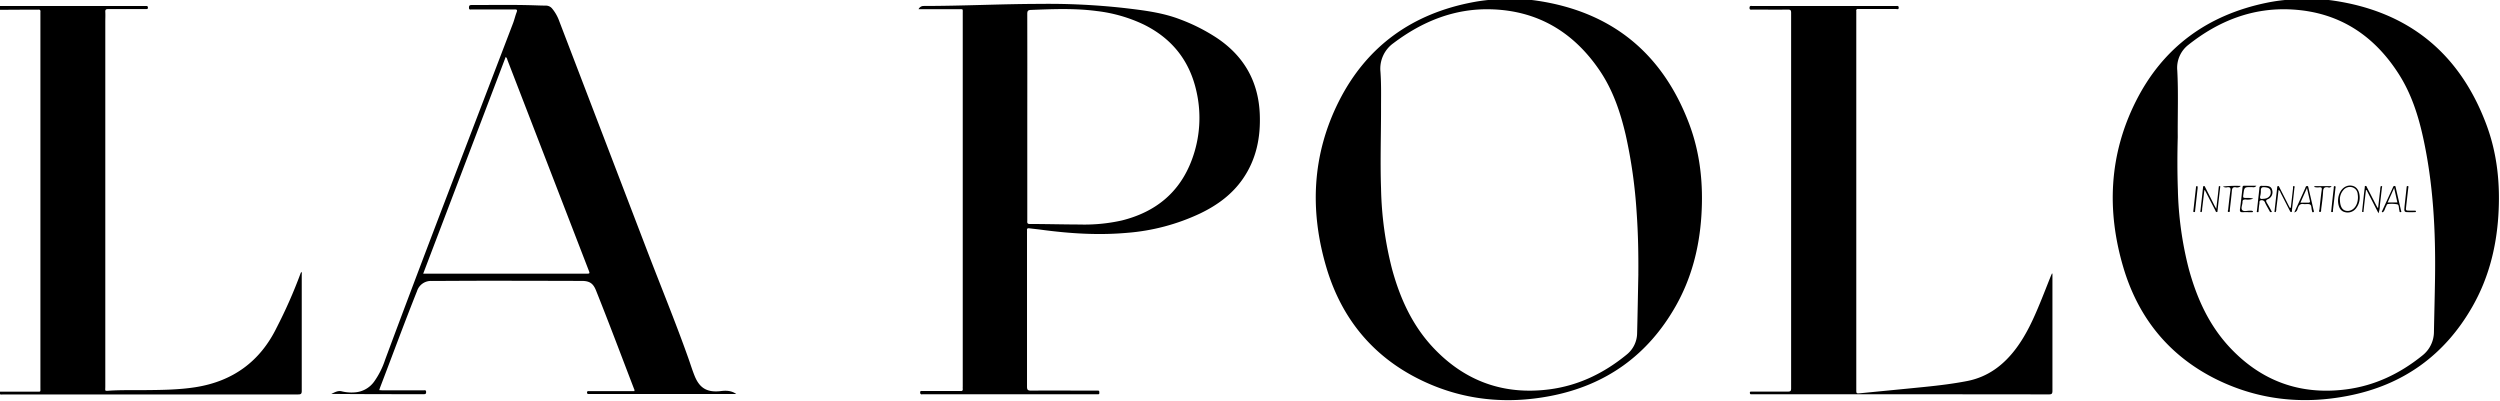 <svg id="Layer_1" data-name="Layer 1" xmlns="http://www.w3.org/2000/svg" viewBox="0 0 1118 179.44"><title>logo_black</title><path d="M1037-.48c2.26,0.26,4.54.46,6.79,0.8,33.44,5,56.08,23.52,68,55.07,5,13.22,6.38,27,5.47,41.11-0.92,14.34-4.42,28-11.54,40.5-12.4,21.82-31.05,35.22-55.61,40-20.07,3.94-39.67,1.94-58.2-7-21.51-10.42-35.52-27.52-42.3-50.25-7.58-25.41-6.47-50.55,5.56-74.47,12.16-24.18,32.07-38.6,58.53-44.05a78.84,78.84,0,0,1,11.63-1.49,7.45,7.45,0,0,0,1.1-.22H1037ZM973.89,61.36c-0.2,7.48-.23,15.55.06,23.61a155.38,155.38,0,0,0,4.86,35.21c3.57,13.15,9.07,25.34,18.52,35.37,14.06,14.92,31.39,21.19,51.73,18.6,12.81-1.63,24.07-7,34.1-15.07a13.53,13.53,0,0,0,5.3-10.79c0.15-7.83.36-15.65,0.48-23.48,0.32-21.28-.74-42.45-5.33-63.32-2.19-10-5.3-19.61-10.83-28.3-11.1-17.43-26.74-27.68-47.54-28.93-17.61-1.06-33.05,5-46.72,15.89a13,13,0,0,0-4.84,11.42C974.2,41.3,973.81,51,973.89,61.36Z"/><path d="M680.61-.48c2.31,0.27,4.63.47,6.93,0.82,33.26,5,55.82,23.43,67.75,54.76,5.08,13.34,6.49,27.3,5.56,41.52s-4.42,27.86-11.52,40.35c-12.45,21.91-31.19,35.32-55.88,40.1-19.94,3.86-39.4,1.88-57.8-7-21.57-10.4-35.64-27.52-42.44-50.3-7.58-25.42-6.5-50.56,5.54-74.47C611.25,20.52,631.75,6,659,.93A76.85,76.85,0,0,1,669-.26a10.16,10.16,0,0,0,1.26-.22h10.31Zm52.05,123c0.07-8.45-.07-17.95-0.75-27.43A222.38,222.38,0,0,0,727,60.29c-2.4-10.23-5.73-20.09-11.7-28.86-11.58-17-27.49-26.6-48.22-27.26-16.46-.53-30.91,5.32-43.9,15.11a14,14,0,0,0-5.84,12.82c0.4,5.58.25,11.16,0.26,16.75,0,11.79-.4,23.58,0,35.37a156.79,156.79,0,0,0,4.88,35.93c3.59,13.25,9.14,25.52,18.71,35.59,14.09,14.83,31.41,21,51.68,18.38,13-1.68,24.41-7.22,34.52-15.5a12.41,12.41,0,0,0,4.73-9.7C732.34,140.48,732.48,132,732.67,122.54Z"/><path d="M-0.55,2.67c0.57,0,1.14,0,1.71,0h63c0.43,0,.86,0,1.29,0,0.59,0,.69.34,0.7,0.83s-0.39.56-.77,0.56H61c-4.2,0-8.4,0-12.6,0-1,0-1.37.21-1.31,1.25,0.08,1.52,0,3.05,0,4.58q0,81.48,0,163c0,2-.44,2,1.9,1.81,5.29-.33,10.59-0.19,15.89-0.24,7.49-.07,15-0.14,22.41-1.29,16.76-2.6,29-11.48,36.42-26.64a215.39,215.39,0,0,0,10.72-24.31,6.71,6.71,0,0,1,.32-0.66,1.49,1.49,0,0,1,.19,1.14c0,17.37,0,34.75,0,52.12,0,1.29-.36,1.57-1.59,1.57q-66.09,0-132.17,0A2,2,0,0,1-.55,176v-0.86c5.58,0,11.17,0,16.75,0,2.16,0,1.87.31,1.87-1.91q0-83.48,0-167c0-.33,0-0.67,0-1a0.73,0.73,0,0,0-.89-0.92c-5.92,0-11.83.06-17.75,0.08V2.67Z"/><path d="M410.78,4.12a2.47,2.47,0,0,1,2.15-1.45c17.33,0,34.64-.9,52-0.93a306.9,306.9,0,0,1,37.87,1.85c8.46,1,17,2,25,5.09A81.78,81.78,0,0,1,544.22,17c12.11,8.11,18.55,19.46,19.15,34,0.43,10.4-1.52,20.23-7.58,29-4.85,7-11.46,11.78-19,15.42a93.6,93.6,0,0,1-32.85,8.71c-12.77,1.13-25.46.32-38.12-1.37-1.84-.25-3.7-0.43-5.54-0.66-0.72-.09-1.1.11-1,0.9a8.26,8.26,0,0,1,0,.86q0,34.51,0,69c0,1.44.34,1.83,1.8,1.82,9.59-.07,19.19,0,28.79,0H491c0.64,0,.61.44,0.62,0.89s0,0.77-.59.75c-0.38,0-.76,0-1.15,0H413.22c-0.24,0-.48,0-0.72,0a0.74,0.74,0,0,1-1-.84c0-.81.56-0.62,1-0.62h15.9a11.18,11.18,0,0,1,1.14,0c0.73,0.08,1.08-.19,1-1a8.39,8.39,0,0,1,0-1q0-83.42,0-166.84c0-2.19.28-1.9-1.88-1.91-5.44,0-10.88,0-16.33,0h-1.55ZM459.4,52.34q0,23.13,0,46.26c0,0.79-.23,1.57,1.13,1.57,7.4,0,14.8.21,22.2,0.23a76.69,76.69,0,0,0,18.91-1.8c15.06-3.74,25.91-12.46,31.37-27.19a53.39,53.39,0,0,0,2-30.72c-3.07-13.65-11-23.57-23.59-29.75a66.7,66.7,0,0,0-20.95-6c-9.8-1.3-19.63-.88-29.46-0.5-1.3.05-1.62,0.49-1.62,1.77Q459.44,29.28,459.4,52.34Z"/><path d="M917.85,122.41v1.14q0,25.63,0,51.27c0,1.31-.4,1.55-1.61,1.55q-42.89-.06-85.78-0.05l-46.11,0c-0.43,0-.86,0-1.29,0s-0.5-.34-0.52-0.7a0.44,0.44,0,0,1,.52-0.5h1c5.16,0,10.31,0,15.47,0,1.07,0,1.46-.2,1.46-1.38q0-84,0-168c0-1.09-.24-1.47-1.4-1.45-5.3.06-10.6,0-15.9,0-0.56,0-1.32.27-1.3-.8s0.73-.81,1.31-0.81H847.9c0.54,0,1.21-.19,1.2.76s-0.71.6-1.14,0.6c-5.35,0-10.69,0-16,0-0.33,0-.67,0-1,0a0.66,0.66,0,0,0-.83.82c0,0.33,0,.67,0,1q0,84.14,0,168.27c0,1.94,0,1.9,2,1.71,9.5-.94,19-1.84,28.49-2.8,6.41-.65,12.81-1.42,19.13-2.65,9.28-1.82,16.29-7.14,21.85-14.58,4.7-6.29,7.86-13.38,10.82-20.58,1.58-3.83,3.07-7.7,4.61-11.55,0.19-.47.41-0.92,0.61-1.39Z"/><path d="M329.25,176.2H263.09a0.57,0.57,0,0,1-.56-0.67,0.53,0.53,0,0,1,.59-0.63h20.57a1.23,1.23,0,0,0-.15-1c-5.64-14.68-11.16-29.41-17-44-1.27-3.16-2.86-4.26-6.28-4.27q-20.12-.06-40.24-0.08c-9,0-18,.06-26.93.1a6.49,6.49,0,0,0-6.58,4.49c-5.71,14.3-11,28.73-16.52,43.12-0.13.35-.23,0.71-0.4,1.22,0.59,0,1.09.08,1.58,0.08,6.06,0,12.13,0,18.19,0,0.49,0,1.18-.29,1.2.72s-0.48,1-1.17,1c-13.75,0-27.5,0-41.27-.13,1.5-.62,2.9-1.59,4.69-1.15a18.32,18.32,0,0,0,6,.46,11.6,11.6,0,0,0,8.47-4.76,36.3,36.3,0,0,0,4.94-9.8c18.69-50.3,38.07-100.34,57.2-150.47,0.63-1.64,1-3.37,1.64-5,0.35-1,.12-1.22-0.89-1.21-6.4,0-12.79,0-19.19,0-0.48,0-1.21.32-1.25-.67,0-.83.07-1.3,1.13-1.3,9.07,0,18.14-.16,27.21.1,2,0.06,4,.15,6,0.16a3.6,3.6,0,0,1,2.87,1.35,18.74,18.74,0,0,1,3.2,5.71q19.21,50.13,38.4,100.27c6.41,16.83,13.3,33.48,19.33,50.46,0.92,2.6,1.73,5.25,2.77,7.81,2.19,5.41,5.48,7.39,11.31,6.83C324.46,174.6,327,174.56,329.25,176.2Zm-140-53.82h72.82c1.76,0,1.77,0,1.14-1.62q-18.15-47-36.31-94a2.08,2.08,0,0,0-.75-1.3Z"/><path d="M1055.25,88.53a7.65,7.65,0,0,1-1.63,4.63,4.67,4.67,0,0,1-5,1.7c-1.84-.46-2.6-1.93-2.92-3.68a8.25,8.25,0,0,1,.57-4.75c1.05-2.51,3.34-3.85,5.64-3.36C1054,83.53,1055.28,85.45,1055.25,88.53Zm-8.85.32c0,3.43,1,5.15,2.9,5.44,2.05,0.33,4-1.08,4.77-3.45a8.41,8.41,0,0,0,.29-4,3.41,3.41,0,0,0-2.4-3.08,3.79,3.79,0,0,0-4.09,1.35A6.4,6.4,0,0,0,1046.4,88.85Z"/><path d="M1063.5,92.92q0.47-4.16.95-8.32c0-.24,0-0.48.07-0.71s0-.78.5-0.66,0.2,0.47.17,0.73c-0.3,2.65-.59,5.3-0.92,8a11,11,0,0,1-.61,3.41L1058.34,85l-0.29,0q-0.38,3.21-.75,6.42c-0.1.9-.19,1.8-0.3,2.7,0,0.28.12,0.79-.43,0.69-0.39-.07-0.22-0.46-0.19-0.72q0.36-3.48.75-7c0.12-1,.24-2.08.39-3.12,0-.29-0.12-0.75.34-0.82s0.51,0.36.65,0.64l4,7.76c0.23,0.46.49,0.91,0.73,1.36Z"/><path d="M985.79,85.08q-0.48,4.16-1,8.33c0,0.28,0,.57-0.07.86s0,0.65-.45.57-0.24-.44-0.22-0.7q0.43-3.84.86-7.68c0.09-.81.15-1.62,0.28-2.42,0-.29-0.06-0.75.38-0.83s0.51,0.36.65,0.64c1.35,2.63,2.68,5.27,4,7.9,0.21,0.42.45,0.82,0.9,1.62,0.29-2.51.54-4.61,0.78-6.71,0.11-.95.2-1.9,0.31-2.84,0-.26,0-0.63.41-0.59s0.27,0.33.24,0.55q-0.59,5.26-1.19,10.52c0,0.21,0,.54-0.3.55a0.77,0.77,0,0,1-.64-0.67q-2-3.88-4-7.77c-0.23-.46-0.48-0.91-0.72-1.37Z"/><path d="M1024.45,92.9c0.34-2.92.67-5.85,1-8.77,0-.32-0.19-0.94.37-0.9s0.27,0.61.23,0.93q-0.52,4.9-1.1,9.79c0,0.3.12,0.76-.27,0.87s-0.58-.4-0.74-0.71c-1.37-2.66-2.73-5.34-4.1-8a1.77,1.77,0,0,0-.87-1.17c-0.32,2.82-.64,5.59-1,8.36,0,0.33,0,.67-0.1,1s-0.08.63-.49,0.53-0.22-.37-0.19-0.6q0.57-5.11,1.16-10.22c0-.3,0-0.74.4-0.81s0.5,0.38.64,0.65c1.35,2.62,2.68,5.25,4,7.88,0.21,0.42.44,0.82,0.66,1.23Z"/><path d="M1016,94.76c-0.82.37-1-.24-1.22-0.67-0.62-1.12-1.28-2.23-1.83-3.39a1.56,1.56,0,0,0-1.86-1.14c-0.92.21-.58,1.08-0.7,1.66-0.2,1-.24,2-0.35,3,0,0.3.06,0.75-.48,0.66s-0.29-.41-0.26-0.68c0.37-3.36.76-6.72,1.11-10.08a0.93,0.93,0,0,1,1.2-1c0.47,0,1,0,1.43,0,1.9,0,2.77.57,3.08,1.91a3.36,3.36,0,0,1-1.8,4c-1.21.47-1,.94-0.51,1.79C1014.59,92.07,1015.28,93.42,1016,94.76Zm-4.1-5.84c2.45,0,3.8-1.35,3.54-3.36-0.17-1.26-1-1.69-2.76-1.84-1.32-.12-1.64.44-1.63,1.58a9,9,0,0,1-.25,2.26C1010.5,88.72,1010.87,89.15,1011.91,88.92Z"/><path d="M1026,95c1.76-3.87,3.39-7.47,5-11.07a0.83,0.83,0,0,1,.73-0.76c0.53,0,.53.48,0.61,0.83,0.77,3.29,1.54,6.59,2.28,9.89,0.07,0.3.41,0.82-.13,1s-0.51-.45-0.61-0.77c-0.27-.91-0.08-2.22-0.8-2.65s-1.95-.08-2.93-0.22c-1.38-.2-2,0.4-2.5,1.65C1027.38,93.57,1027.35,94.64,1026,95Zm2.74-4.36c1.31,0,2.4,0,3.48,0,0.74,0,.9-0.27.75-0.92-0.41-1.74-.8-3.49-1.29-5.65Z"/><path d="M1065.11,94.73l5-10.89a0.76,0.76,0,0,1,.78-0.68c0.44,0.06.42,0.45,0.49,0.76q1.17,5.07,2.34,10.15c0.06,0.27.42,0.68-.15,0.79s-0.48-.34-0.56-0.65a1.38,1.38,0,0,0,0-.14c-0.34-.92-0.06-2.41-0.91-2.69a13.51,13.51,0,0,0-4.1-.14c-0.7,0-.69.68-0.95,1.1-0.53.86-.58,2-1.52,2.62Zm7-4.18-1.45-6.5-2.91,6.5h4.36Z"/><path d="M1007.67,88.83a6.92,6.92,0,0,1-3.47.38c-0.85,0-1.37.16-1.35,1.15,0,1.23-.85,2.75-0.12,3.59s2.34,0.19,3.56.29a2.25,2.25,0,0,1,1.23.18c0,0.57-.38.48-0.68,0.48-1.24,0-2.48-.07-3.71,0s-1.58-.24-1.4-1.48c0.43-3.11.75-6.24,1.11-9.36,0.05-.47,0-1,0.72-1,1.75,0,3.5,0,5.48,0-0.74,1-1.55.6-2.22,0.61-3.14,0-3.14,0-3.57,3.13-0.24,1.72-.24,1.7,1.49,1.73A8.81,8.81,0,0,1,1007.67,88.83Z"/><path d="M994.1,83.42a50.8,50.8,0,0,1,8-.27,2.26,2.26,0,0,1-2.27.6c-1.27-.16-1.63.39-1.73,1.55-0.25,2.85-.6,5.68-0.93,8.52,0,0.38.13,1.07-.45,1-0.76-.06-0.32-0.75-0.28-1.14,0.3-2.84.61-5.68,1-8.51,0.16-1.15-.19-1.54-1.33-1.43A2.49,2.49,0,0,1,994.1,83.42Z"/><path d="M1035,83.23h7.7a1.32,1.32,0,0,1-1.67.52c-1.49-.18-2.07.27-2.14,1.88-0.12,2.66-.53,5.3-0.86,7.95-0.06.45,0.12,1.28-.56,1.21s-0.23-.81-0.19-1.23c0.3-2.89.6-5.78,1-8.65,0.13-.92-0.09-1.19-1-1.15a5.42,5.42,0,0,1-2.29-.13Z"/><path d="M1077.76,94.9c-2.69,0-2.71,0-2.44-2.72s0.59-5.48.9-8.23c0-.32,0-0.78.44-0.77,0.63,0,.36.57,0.32,0.88-0.3,2.74-.6,5.48-0.94,8.22-0.24,1.92-.27,1.91,1.72,1.92,0.71,0,1.43,0,2.14,0,0.22,0,.51,0,0.51.34s-0.29.33-.51,0.33C1079.19,94.91,1078.48,94.9,1077.76,94.9Z"/><path d="M982.79,84.06c-0.38,3.41-.76,6.77-1.13,10.13,0,0.32,0,.76-0.51.66s-0.29-.52-0.25-0.81q0.54-5,1.11-9.94c0-.35,0-0.91.47-0.89S982.71,83.79,982.79,84.06Z"/><path d="M1042.65,93.17c0.33-3,.64-6,1-8.93,0-.37-0.09-1.06.48-1s0.29,0.71.26,1.06q-0.5,4.82-1.09,9.63c0,0.34.22,1-.51,0.91-0.56-.1-0.19-0.62-0.19-1a5.34,5.34,0,0,1,.08-0.71h0Z"/></svg>